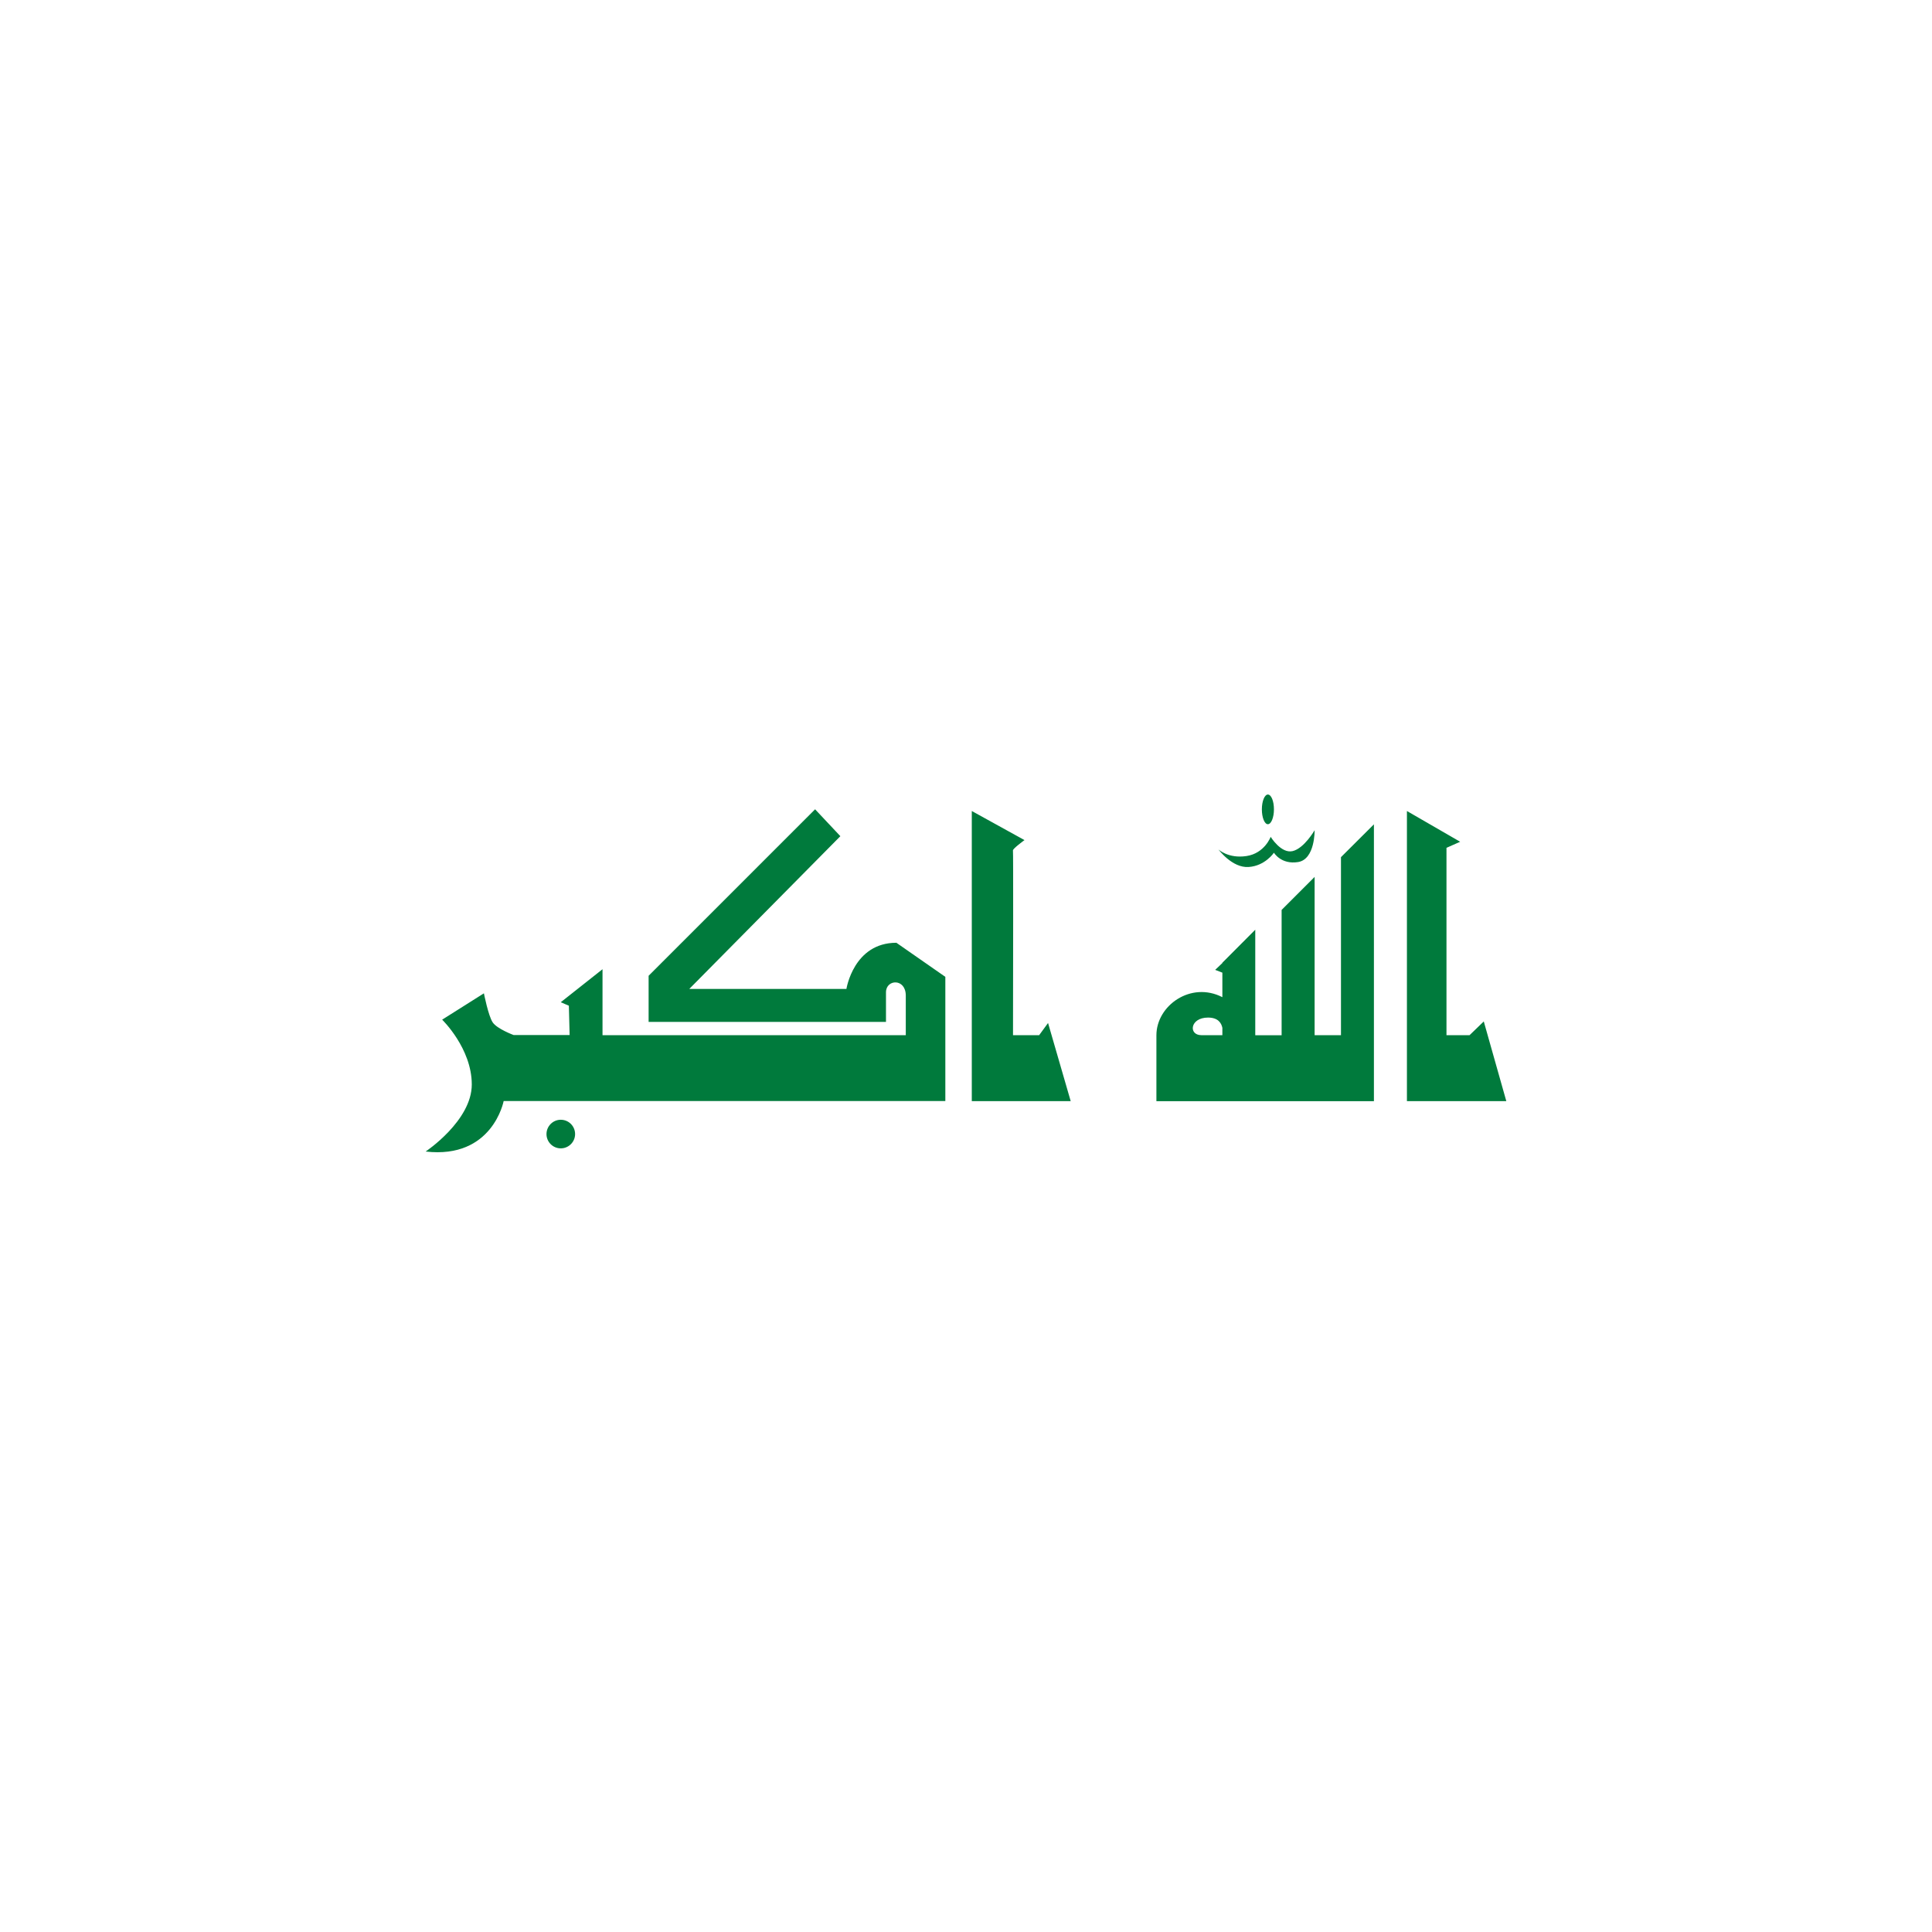<svg xmlns="http://www.w3.org/2000/svg" viewBox="0 0 36 36">
  <g fill="#007A3C">
    <path d="M11.227 18.06v1.229h5.651v-.737c0-.328-.369-.308-.369-.062v.552h-4.423v-.86l3.102-3.102.471.501-2.815 2.846h2.928s.133-.86.931-.86l.912.635v2.314h-8.23s-.205 1.085-1.454.941c0 0 .86-.573.86-1.249 0-.675-.552-1.208-.552-1.208l.778-.491s.082.42.164.542c.083.122.389.235.389.235h1.044l-.014-.546-.151-.065.778-.615zm8.302 1.002l-.166.227h-.487c.002-1.151.006-3.418-.001-3.441-.01-.031.215-.194.215-.194l-.982-.542v5.406h1.843l-.422-1.456zm5.458-3.09v3.317h-.491V16.34l-.615.615v2.335h-.491v-1.966l-.613.615v.006l-.134.127.134.052v.457c-.586-.301-1.229.155-1.229.71v1.228h4.053V15.36l-.614.612zm-2.564 3.317h-.036c-.246 0-.215-.328.123-.328.188 0 .248.101.267.191v.137h-.354zm1.315-4.208c0 .152-.051.277-.113.277-.062 0-.112-.124-.112-.277 0-.153.051-.276.112-.276.063 0 .113.123.113.276zm-1.034.747s.184.175.523.123c.338-.051.45-.358.45-.358s.194.317.409.266c.216-.051.41-.389.41-.389s.01.542-.308.593c-.317.051-.45-.174-.45-.174s-.164.246-.471.266c-.307.022-.563-.327-.563-.327zm4.944 3.205l-.265.256h-.43v-3.491l.255-.113-.992-.573v5.406h1.852z"/>
    <path d="M10.716 21.132c0 .146-.119.266-.267.266-.146 0-.266-.119-.266-.266 0-.147.12-.267.266-.267.148 0 .267.119.267.267z"/>
  </g>
</svg>
